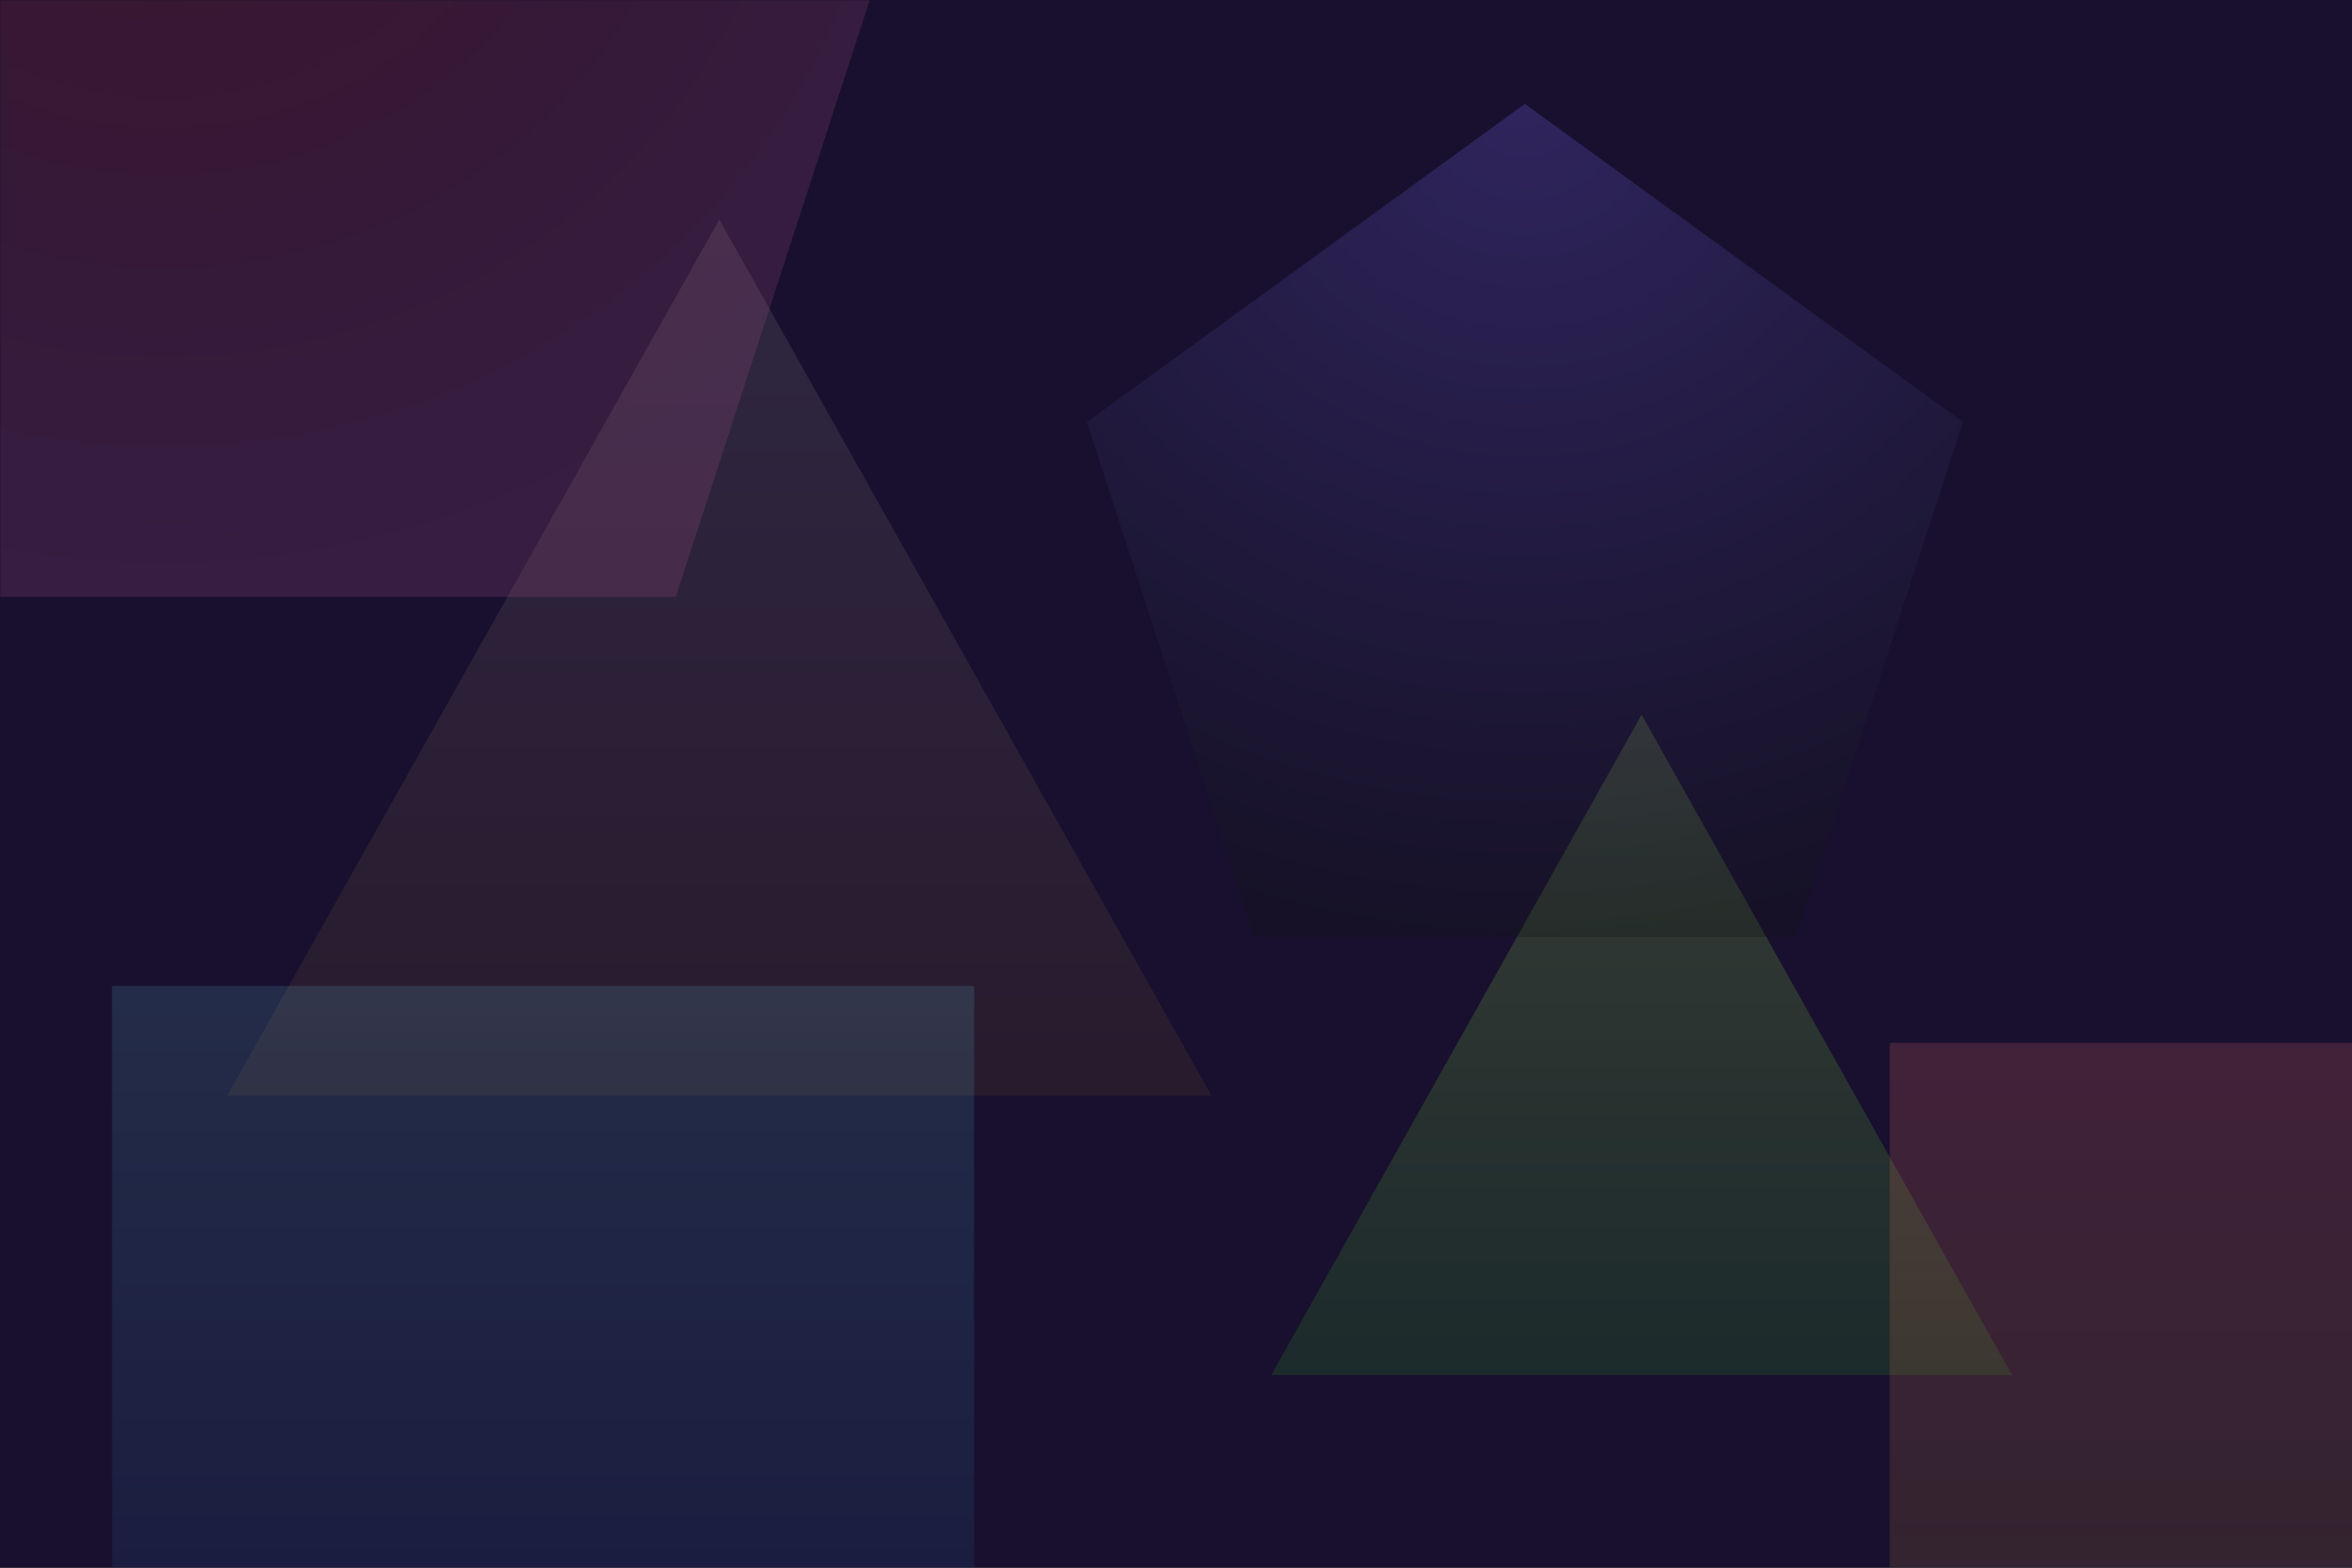 <?xml version="1.0" encoding="UTF-8" standalone="no"?>
<svg width="1200px" height="800px" viewBox="0 0 1200 800" version="1.1" xmlns="http://www.w3.org/2000/svg" xmlns:xlink="http://www.w3.org/1999/xlink" xmlns:sketch="http://www.bohemiancoding.com/sketch/ns">
    <rect x="0" y="0" width="1200" height="800" fill="#333333" stroke="none"/>
    <!-- Generator: Sketch 3.3.3 (12072) - http://www.bohemiancoding.com/sketch -->
    <title>bg-02</title>
    <desc>Created with Sketch.</desc>
    <defs>
        <rect id="path-1" x="0" y="0" width="1200" height="800"></rect>
        <linearGradient x1="50%" y1="0%" x2="50%" y2="100%" id="linearGradient-3">
            <stop stop-color="#FFFFFF" offset="0%"></stop>
            <stop stop-color="#B7802A" offset="100%"></stop>
        </linearGradient>
        <linearGradient x1="50%" y1="0%" x2="50%" y2="100%" id="linearGradient-4">
            <stop stop-color="#B4ED50" offset="0%"></stop>
            <stop stop-color="#2C9321" offset="100%"></stop>
        </linearGradient>
        <radialGradient cx="50%" cy="0%" fx="50%" fy="0%" r="100%" id="radialGradient-5">
            <stop stop-color="#6556CD" offset="0%"></stop>
            <stop stop-color="#111517" offset="100%"></stop>
        </radialGradient>
        <radialGradient cx="36.835%" cy="24.208%" fx="36.835%" fy="24.208%" r="75.862%" id="radialGradient-6">
            <stop stop-color="#B52222" offset="0%"></stop>
            <stop stop-color="#AD518E" offset="100%"></stop>
        </radialGradient>
        <linearGradient x1="50%" y1="0%" x2="50%" y2="100%" id="linearGradient-7">
            <stop stop-color="#E36767" offset="0%"></stop>
            <stop stop-color="#9C722B" offset="100%"></stop>
        </linearGradient>
        <linearGradient x1="50%" y1="0%" x2="50%" y2="100%" id="linearGradient-8">
            <stop stop-color="#67CBE3" offset="0%"></stop>
            <stop stop-color="#0C3482" offset="100%"></stop>
        </linearGradient>
    </defs>
    <g id="Master" stroke="none" stroke-width="1" fill="none" fill-rule="evenodd" sketch:type="MSPage">
        <g id="Home-01" sketch:type="MSArtboardGroup">
            <g id="bg-02" sketch:type="MSLayerGroup">
                <mask id="mask-2" sketch:name="Mask" fill="white">
                    <use xlink:href="#path-1"></use>
                </mask>
                <use id="Mask" fill="#18102E" sketch:type="MSShapeGroup" xlink:href="#path-1"></use>
                <polygon id="Triangle-1" opacity="0.1" fill="url(#linearGradient-3)" sketch:type="MSShapeGroup" mask="url(#mask-2)" points="367 112 618 559 116 559 ">
                    <g transform="translate(367, 335.5) rotate(-50) translate(-367, -335.5) "></g>
                </polygon>
                <polygon id="Triangle-1-Copy" opacity="0.2" fill="url(#linearGradient-4)" sketch:type="MSShapeGroup" mask="url(#mask-2)" points="837.551 364.732 1026.551 701.732 648.551 701.732 ">
                    <g transform="translate(837.551, 533.232) rotate(-70) translate(-837.551, -533.232) "></g>
                </polygon>
                <polygon id="Polygon-1" opacity="0.3" fill="url(#radialGradient-5)" sketch:type="MSShapeGroup" mask="url(#mask-2)" points="778 53 1001.498 215.381 916.13 478.119 639.87 478.119 554.502 215.381 ">
                    <g transform="translate(778, 288) rotate(-40) translate(-778, -288) "></g>
                </polygon>
                <polygon id="Polygon-1-Copy" opacity="0.2" fill="url(#radialGradient-6)" sketch:type="MSShapeGroup" mask="url(#mask-2)" points="162 -258 457.779 -43.104 344.801 304.604 -20.801 304.604 -133.779 -43.104 ">
                    <g transform="translate(162, 53) rotate(-40) translate(-162, -53) "></g>
                </polygon>
                <rect id="Rectangle-5" opacity="0.2" fill="url(#linearGradient-7)" sketch:type="MSShapeGroup" mask="url(#mask-2)" x="964" y="532" width="291" height="291">
                    <g transform="translate(1109.5, 677.5) rotate(70) translate(-1109.5, -677.5) "></g>
                </rect>
                <rect id="Rectangle-5-Copy" opacity="0.15" fill="url(#linearGradient-8)" sketch:type="MSShapeGroup" mask="url(#mask-2)" x="57" y="503" width="440" height="440">
                    <g transform="translate(277, 723) rotate(100) translate(-277, -723) "></g>
                </rect>
            </g>
        </g>
    </g>
</svg>